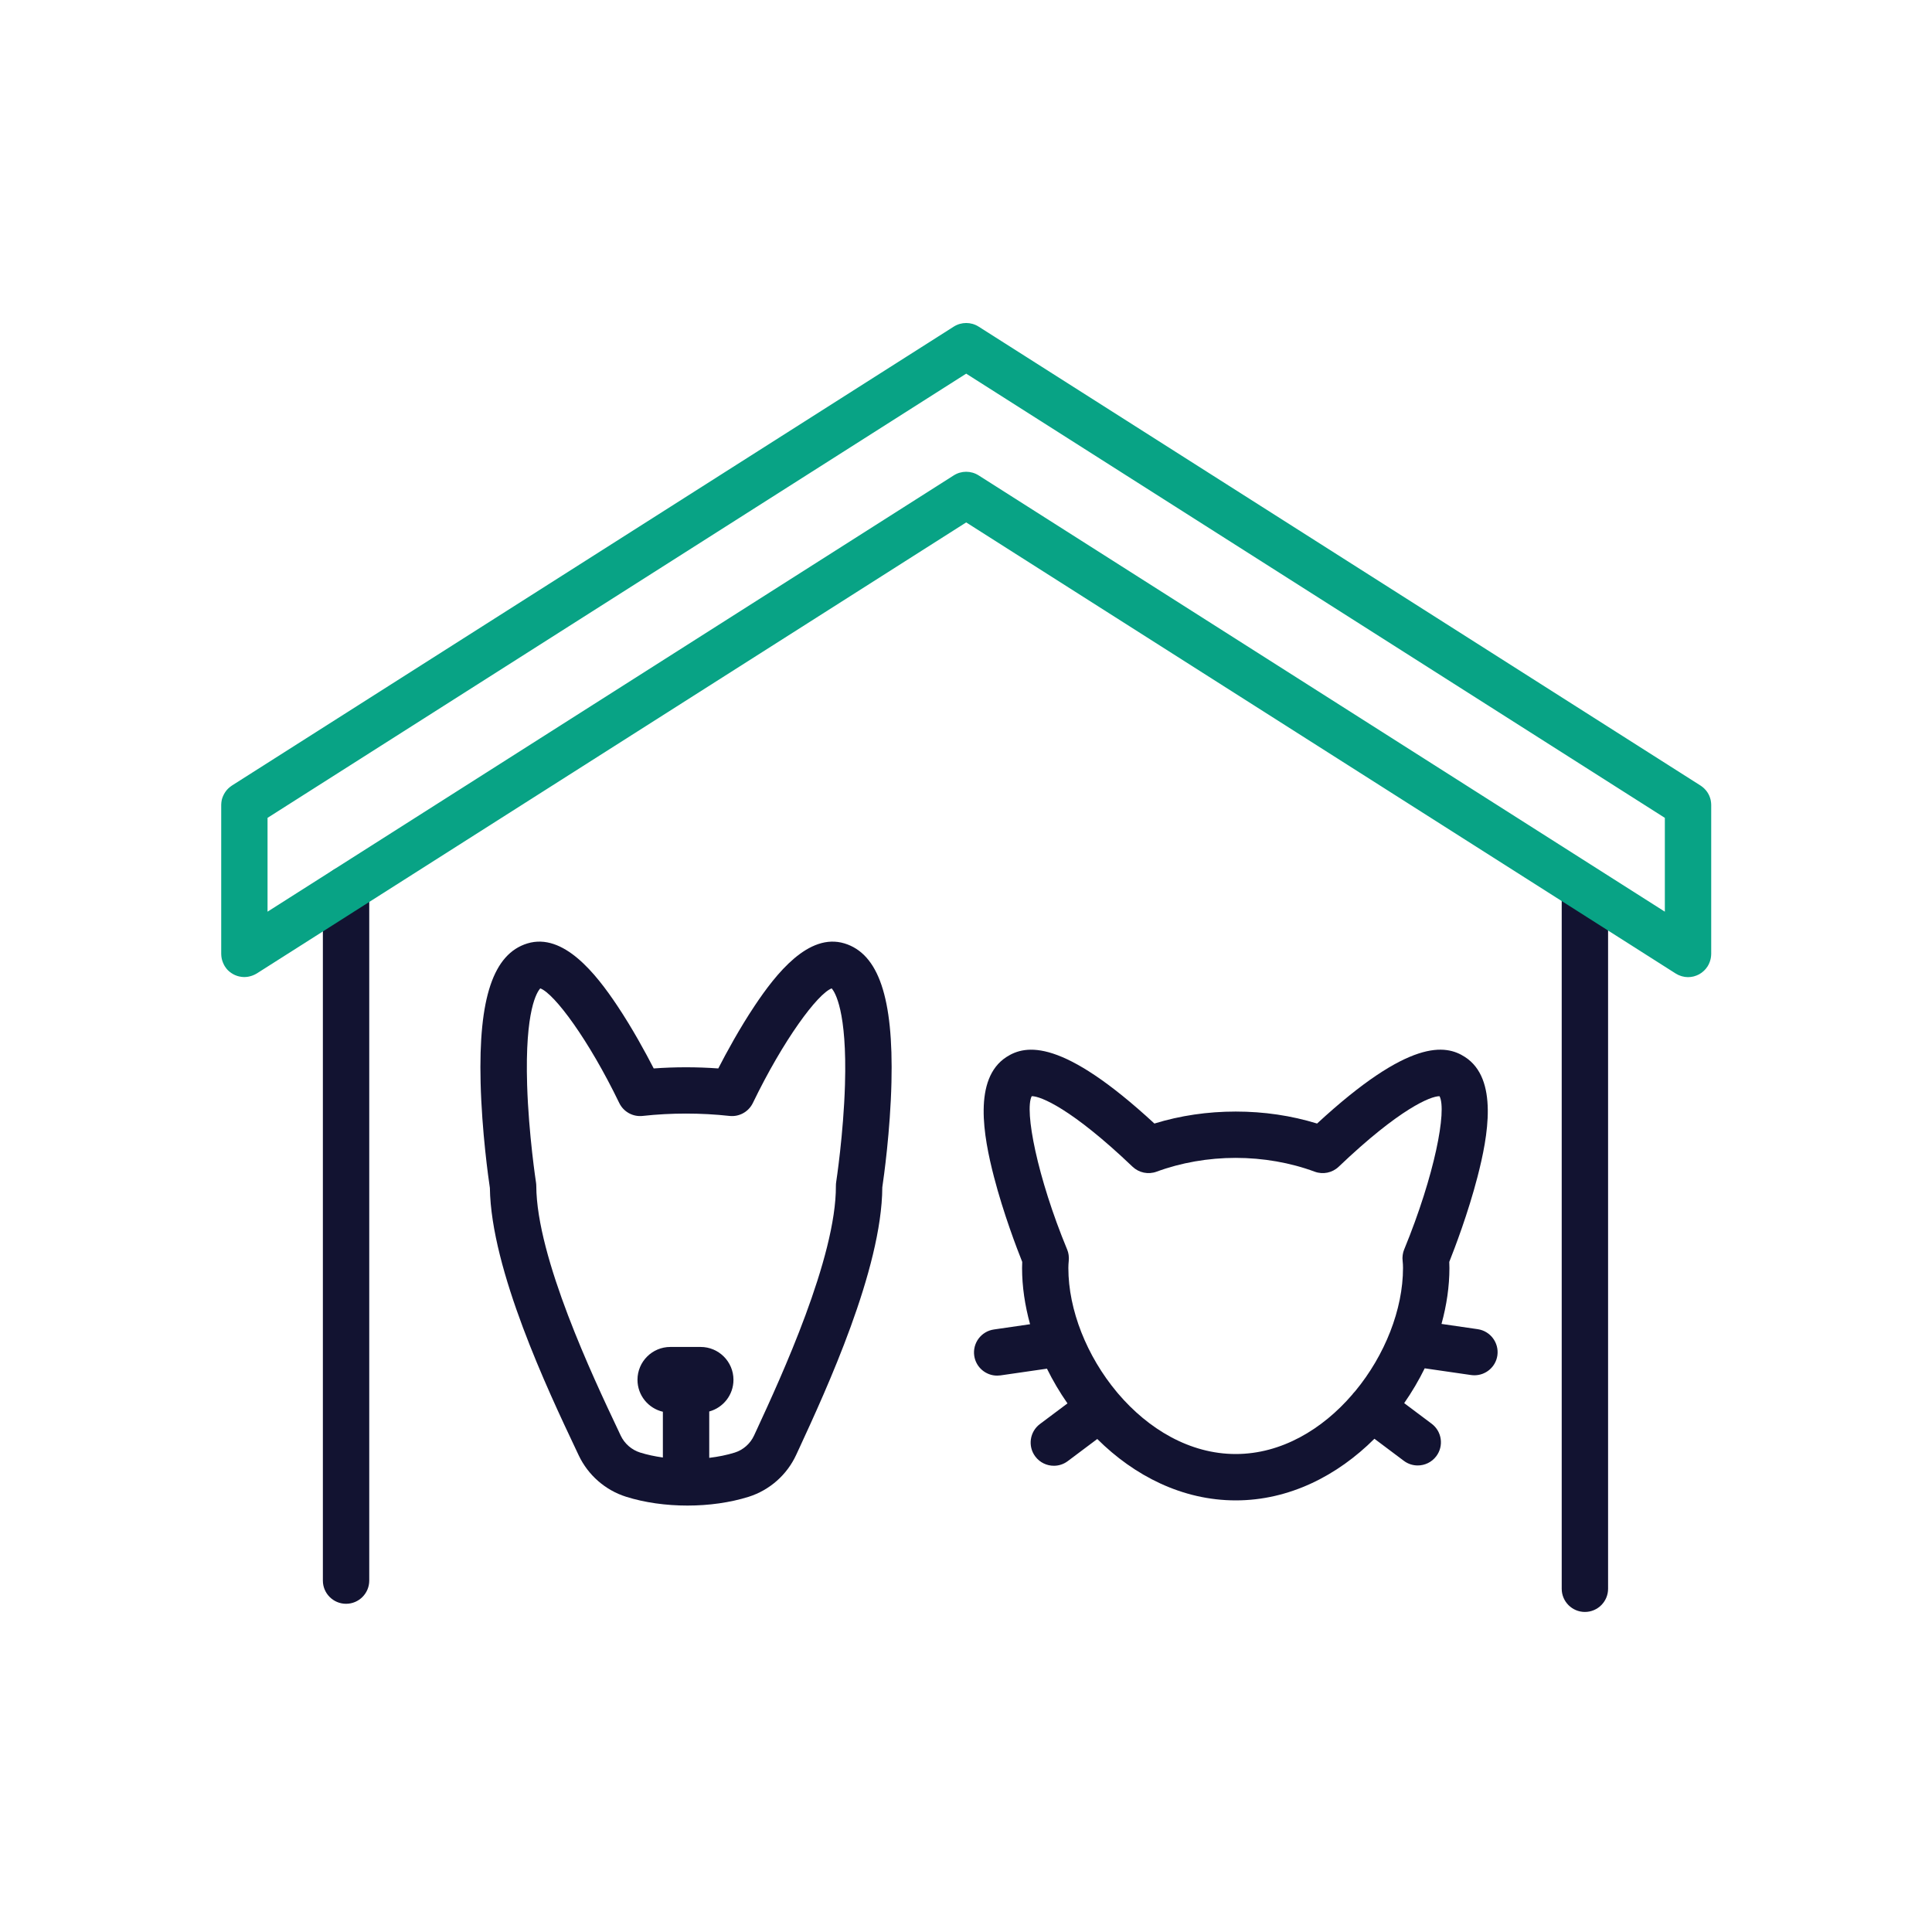 <?xml version="1.0" encoding="utf-8"?>
<!-- Generator: Adobe Illustrator 25.2.0, SVG Export Plug-In . SVG Version: 6.00 Build 0)  -->
<svg version="1.1" id="Warstwa_1" xmlns="http://www.w3.org/2000/svg" xmlns:xlink="http://www.w3.org/1999/xlink" x="0px" y="0px"
	 viewBox="0 0 500 500" style="enable-background:new 0 0 500 500;" xml:space="preserve">
<style type="text/css">
	.st0{fill:#121331;}
	.st1{fill:#08A385;}
</style>
<g>
	<path class="st0" d="M89.56,224.18c-3.31,0-6,2.69-6,6v178.88c0,3.31,2.69,6,6,6s6-2.69,6-6V230.18
		C95.56,226.86,92.87,224.18,89.56,224.18z"/>
	<path class="st0" d="M410.17,224.18c-3.31,0-6,2.69-6,6v180.99c0,3.31,2.69,6,6,6s6-2.69,6-6V230.18
		C416.17,226.86,413.48,224.18,410.17,224.18z"/>
	<path class="st0" d="M218.57,244.16c-9.31-2.84-17.74,7.85-23.26,16.13c-3.91,5.86-7.32,12.14-9.42,16.22
		c-5.52-0.4-11.19-0.4-16.71,0c-2.1-4.08-5.5-10.35-9.42-16.22c-5.53-8.29-13.95-18.97-23.28-16.13c-8.8,2.7-12.65,14.13-12.1,35.99
		c0.32,12.73,2.03,24.82,2.4,27.29c0.3,21.23,15.08,52.48,22.21,67.55l0.79,1.67c2.41,5.09,6.86,8.99,12.23,10.69
		c4.83,1.53,10.37,2.29,15.91,2.29c5.51,0,11.02-0.76,15.83-2.27c5.43-1.72,9.92-5.68,12.31-10.87l0.73-1.57
		c6.98-15.11,21.45-46.44,21.55-67.66c0.38-2.54,2.07-14.55,2.37-27.2C231.23,258.28,227.38,246.86,218.57,244.16z M218.68,280.71
		c-0.38,12.81-2.26,25.09-2.28,25.21c-0.05,0.32-0.07,0.63-0.07,0.95c0.11,18.56-14.29,49.73-20.44,63.04l-0.73,1.58
		c-0.98,2.12-2.81,3.75-5.02,4.44c-2.01,0.63-4.25,1.08-6.59,1.36v-12c3.61-0.98,6.27-4.27,6.27-8.2c0-4.69-3.81-8.5-8.5-8.5h-7.84
		c-4.69,0-8.5,3.81-8.5,8.5c0,4.03,2.81,7.4,6.57,8.27v11.84c-2.09-0.29-4.1-0.72-5.91-1.29c-2.19-0.7-4.02-2.3-5-4.38l-0.79-1.68
		c-6.28-13.27-20.98-44.35-21.06-62.92c0-0.3-0.03-0.6-0.07-0.89c-0.02-0.12-1.9-12.41-2.3-25.24c-0.6-19.52,2.61-24.16,3.41-25.01
		c3.66,1.37,12.49,13.24,20.43,29.66c1.11,2.29,3.53,3.63,6.06,3.35c7.34-0.81,15.11-0.81,22.46,0c2.53,0.28,4.95-1.06,6.06-3.35
		c7.93-16.39,16.73-28.25,20.4-29.66C216.05,256.73,219.25,261.57,218.68,280.71z"/>
	<path class="st0" d="M382.43,343.99l-9.37-1.36c1.33-4.83,2.05-9.72,2.05-14.47c0-0.52-0.02-1.04-0.04-1.58
		c1.44-3.63,4.87-12.6,7.3-21.99c2.76-10.64,5.43-25.44-3.23-31.04c-5-3.25-14.37-4.86-38.28,17.22c-6.7-2.06-13.76-3.1-21.05-3.1
		s-14.36,1.04-21.05,3.1c-23.91-22.08-33.29-20.46-38.29-17.22c-8.66,5.6-5.99,20.4-3.23,31.04c2.46,9.47,5.93,18.53,7.31,21.99
		c-0.03,0.53-0.04,1.06-0.04,1.58c0,4.78,0.73,9.69,2.07,14.55l-9.37,1.36c-3.28,0.48-5.55,3.52-5.08,6.8
		c0.43,2.99,3,5.14,5.93,5.14c0.29,0,0.58-0.02,0.87-0.06l12.02-1.74c1.53,3.11,3.31,6.12,5.31,8.99l-7.13,5.34
		c-2.65,1.99-3.19,5.75-1.2,8.4c1.18,1.57,2.98,2.4,4.81,2.4c1.25,0,2.51-0.39,3.59-1.2l7.64-5.73
		c9.57,9.52,22.01,15.89,35.84,15.89c13.85,0,26.31-6.4,35.89-15.95l7.61,5.71c1.08,0.81,2.34,1.2,3.59,1.2
		c1.83,0,3.63-0.83,4.81-2.4c1.99-2.65,1.45-6.41-1.2-8.4l-7.11-5.33c2-2.88,3.78-5.89,5.31-9.01l12.01,1.74
		c0.29,0.04,0.58,0.06,0.87,0.06c2.93,0,5.5-2.15,5.93-5.14C387.98,347.51,385.71,344.47,382.43,343.99z M319.8,376.3
		c-11.9,0-22.64-6.48-30.46-15.67c-0.1-0.12-0.2-0.24-0.3-0.36c-7.76-9.29-12.55-21.26-12.55-32.11c0-0.59,0.04-1.22,0.1-1.87
		c0,0,0,0,0-0.01c0.02-0.21,0.03-0.42,0.03-0.64c0-0.02,0-0.04,0-0.06c0-0.06-0.01-0.13-0.01-0.19c-0.01-0.17-0.02-0.34-0.04-0.51
		c-0.01-0.07-0.02-0.14-0.03-0.21c-0.03-0.17-0.06-0.34-0.1-0.5c-0.02-0.06-0.03-0.12-0.05-0.18c-0.06-0.21-0.13-0.42-0.21-0.62
		c0-0.01-0.01-0.02-0.01-0.03c0-0.01,0-0.01-0.01-0.02c-0.01-0.01-0.01-0.03-0.02-0.04c-7.69-18.6-11.07-35.89-9.13-39.59
		c0.02,0,0.03,0,0.05,0c2.23,0,10.2,3.14,26.04,18.25c1.66,1.58,4.07,2.08,6.22,1.29c6.31-2.33,13.38-3.57,20.46-3.57
		s14.15,1.23,20.46,3.57c2.15,0.79,4.56,0.3,6.22-1.29c15.84-15.11,23.82-18.24,26.04-18.24c0.02,0,0.03,0,0.05,0
		c1.94,3.65-1.24,20.4-9.12,39.59c-0.01,0.01-0.01,0.03-0.02,0.04c0,0.01-0.01,0.02-0.01,0.02c0,0.01-0.01,0.02-0.01,0.04
		c-0.08,0.2-0.15,0.4-0.21,0.61c-0.02,0.06-0.03,0.12-0.04,0.17c-0.04,0.16-0.08,0.33-0.1,0.5c-0.01,0.07-0.02,0.14-0.03,0.21
		c-0.02,0.17-0.03,0.33-0.04,0.5c0,0.06-0.01,0.13-0.01,0.19c0,0.02,0,0.04,0,0.06v0.01c0,0.22,0.01,0.43,0.04,0.65
		c0.07,0.64,0.1,1.27,0.1,1.85c0,10.75-4.7,22.59-12.33,31.84c-0.22,0.22-0.43,0.45-0.63,0.7c-0.05,0.06-0.09,0.13-0.13,0.19
		C342.22,369.94,331.58,376.3,319.8,376.3z"/>
</g>
<path class="st1" d="M442.29,249.4c0.05-0.1,0.09-0.2,0.13-0.31c0.03-0.09,0.06-0.17,0.1-0.26c0.03-0.1,0.07-0.19,0.09-0.29
	c0.03-0.1,0.05-0.2,0.08-0.3c0.02-0.09,0.04-0.18,0.06-0.27c0.02-0.11,0.04-0.22,0.05-0.34c0.01-0.08,0.02-0.16,0.03-0.24
	c0.01-0.12,0.02-0.24,0.02-0.37c0-0.05,0.01-0.11,0.01-0.16v-38.5c0-0.02,0-0.05,0-0.07c0-0.12-0.01-0.23-0.02-0.35
	c-0.01-0.09-0.01-0.17-0.02-0.26c-0.01-0.09-0.03-0.19-0.04-0.28c-0.02-0.11-0.03-0.21-0.05-0.31c-0.02-0.07-0.04-0.14-0.05-0.21
	c-0.03-0.12-0.06-0.24-0.1-0.36c-0.02-0.06-0.05-0.12-0.07-0.18c-0.04-0.12-0.08-0.24-0.13-0.36c-0.03-0.08-0.07-0.15-0.11-0.23
	c-0.05-0.1-0.09-0.19-0.14-0.28c-0.06-0.1-0.12-0.2-0.18-0.3c-0.04-0.06-0.07-0.13-0.12-0.19c-0.07-0.11-0.16-0.22-0.24-0.32
	c-0.04-0.05-0.07-0.09-0.11-0.14c-0.08-0.1-0.17-0.19-0.26-0.28c-0.05-0.05-0.09-0.1-0.14-0.15c-0.08-0.08-0.16-0.15-0.24-0.22
	c-0.07-0.06-0.14-0.12-0.21-0.18c-0.07-0.06-0.14-0.11-0.21-0.16c-0.09-0.07-0.18-0.14-0.28-0.2c-0.02-0.01-0.04-0.03-0.06-0.04
	L253.27,84.53c-1.96-1.25-4.47-1.25-6.44,0L60.02,203.3c-0.02,0.01-0.04,0.03-0.05,0.04c-0.1,0.07-0.2,0.14-0.29,0.21
	c-0.07,0.05-0.14,0.1-0.2,0.15c-0.07,0.06-0.15,0.13-0.22,0.19c-0.08,0.07-0.16,0.14-0.23,0.21c-0.05,0.05-0.1,0.11-0.15,0.16
	c-0.08,0.09-0.17,0.18-0.25,0.27c-0.04,0.05-0.08,0.1-0.11,0.15c-0.08,0.1-0.16,0.2-0.23,0.31c-0.04,0.06-0.08,0.13-0.12,0.2
	c-0.06,0.1-0.12,0.19-0.18,0.29c-0.05,0.1-0.1,0.19-0.14,0.29c-0.04,0.07-0.07,0.14-0.11,0.22c-0.05,0.12-0.09,0.24-0.14,0.36
	c-0.02,0.06-0.05,0.12-0.07,0.18c-0.04,0.12-0.07,0.24-0.1,0.35c-0.02,0.07-0.04,0.14-0.05,0.21c-0.02,0.1-0.04,0.21-0.05,0.31
	c-0.02,0.09-0.03,0.19-0.04,0.28c-0.01,0.08-0.01,0.17-0.02,0.26c-0.01,0.12-0.02,0.23-0.02,0.35c0,0.02,0,0.05,0,0.07v38.5
	c0,0.05,0.01,0.11,0.01,0.16c0,0.12,0.01,0.25,0.02,0.37c0.01,0.08,0.02,0.16,0.03,0.24c0.01,0.11,0.03,0.23,0.05,0.34
	c0.02,0.09,0.04,0.18,0.06,0.27c0.02,0.1,0.05,0.2,0.08,0.3c0.03,0.1,0.06,0.2,0.1,0.29c0.03,0.08,0.06,0.17,0.09,0.25
	c0.04,0.11,0.09,0.21,0.14,0.32c0.03,0.07,0.07,0.15,0.1,0.22c0.06,0.11,0.12,0.22,0.18,0.33c0.03,0.05,0.05,0.09,0.08,0.14
	c0.01,0.02,0.03,0.04,0.04,0.05c0.06,0.1,0.13,0.19,0.2,0.29c0.05,0.07,0.1,0.14,0.15,0.21c0.06,0.07,0.12,0.14,0.18,0.21
	c0.07,0.08,0.14,0.16,0.22,0.24c0.05,0.05,0.1,0.1,0.15,0.14c0.09,0.09,0.18,0.17,0.28,0.25c0.05,0.04,0.1,0.08,0.15,0.11
	c0.1,0.08,0.2,0.16,0.31,0.23c0.07,0.05,0.14,0.09,0.21,0.13c0.09,0.06,0.18,0.12,0.28,0.17c0.1,0.06,0.21,0.11,0.32,0.16
	c0.06,0.03,0.12,0.06,0.19,0.09c0.13,0.06,0.27,0.11,0.4,0.15c0.04,0.02,0.09,0.03,0.13,0.05c0.13,0.04,0.27,0.08,0.41,0.11
	c0.05,0.01,0.1,0.03,0.16,0.04c0.12,0.03,0.24,0.04,0.36,0.06c0.08,0.01,0.15,0.03,0.23,0.04c0.1,0.01,0.2,0.02,0.3,0.02
	c0.1,0.01,0.2,0.01,0.3,0.02c0.03,0,0.05,0,0.08,0c0.07,0,0.13-0.01,0.19-0.01c0.11,0,0.22-0.01,0.32-0.02
	c0.1-0.01,0.19-0.02,0.28-0.03c0.1-0.01,0.2-0.03,0.3-0.05c0.1-0.02,0.2-0.04,0.3-0.07c0.09-0.02,0.18-0.04,0.27-0.07
	c0.11-0.03,0.21-0.07,0.32-0.1c0.08-0.03,0.16-0.06,0.24-0.09c0.11-0.04,0.22-0.09,0.32-0.14c0.07-0.03,0.14-0.07,0.22-0.1
	c0.11-0.06,0.21-0.12,0.32-0.18c0.05-0.03,0.1-0.05,0.15-0.08L250.05,135.2l183.59,116.73c0.03,0.02,0.06,0.03,0.09,0.05
	c0.19,0.12,0.39,0.22,0.59,0.32c0.04,0.02,0.09,0.04,0.13,0.06c0.23,0.1,0.46,0.19,0.7,0.26c0.06,0.02,0.12,0.03,0.18,0.05
	c0.18,0.05,0.37,0.09,0.56,0.12c0.08,0.01,0.15,0.03,0.23,0.04c0.22,0.03,0.44,0.04,0.66,0.05c0.02,0,0.05,0,0.07,0
	c0.02,0,0.04,0,0.06,0c0.21,0,0.42-0.02,0.63-0.04c0.06-0.01,0.13-0.02,0.19-0.03c0.17-0.02,0.34-0.05,0.5-0.09
	c0.06-0.02,0.13-0.03,0.19-0.05c0.17-0.04,0.33-0.1,0.49-0.16c0.06-0.02,0.12-0.04,0.17-0.06c0.19-0.08,0.38-0.16,0.57-0.26
	c0.02-0.01,0.04-0.02,0.06-0.03c0.19-0.11,0.38-0.22,0.56-0.35c0.07-0.05,0.13-0.1,0.2-0.15c0.12-0.09,0.23-0.18,0.34-0.28
	c0.07-0.06,0.13-0.12,0.2-0.18c0.13-0.12,0.25-0.25,0.36-0.38c0.03-0.04,0.07-0.07,0.1-0.11c0.15-0.18,0.29-0.37,0.41-0.56
	c0.01-0.02,0.02-0.03,0.04-0.05c0.03-0.05,0.06-0.1,0.08-0.15c0.06-0.1,0.12-0.2,0.18-0.31
	C442.22,249.55,442.25,249.48,442.29,249.4z M246.83,123.03L69.24,235.94v-24.28L250.05,96.7l180.81,114.96v24.28L253.27,123.03
	C251.3,121.78,248.79,121.78,246.83,123.03z"/>
</svg>
